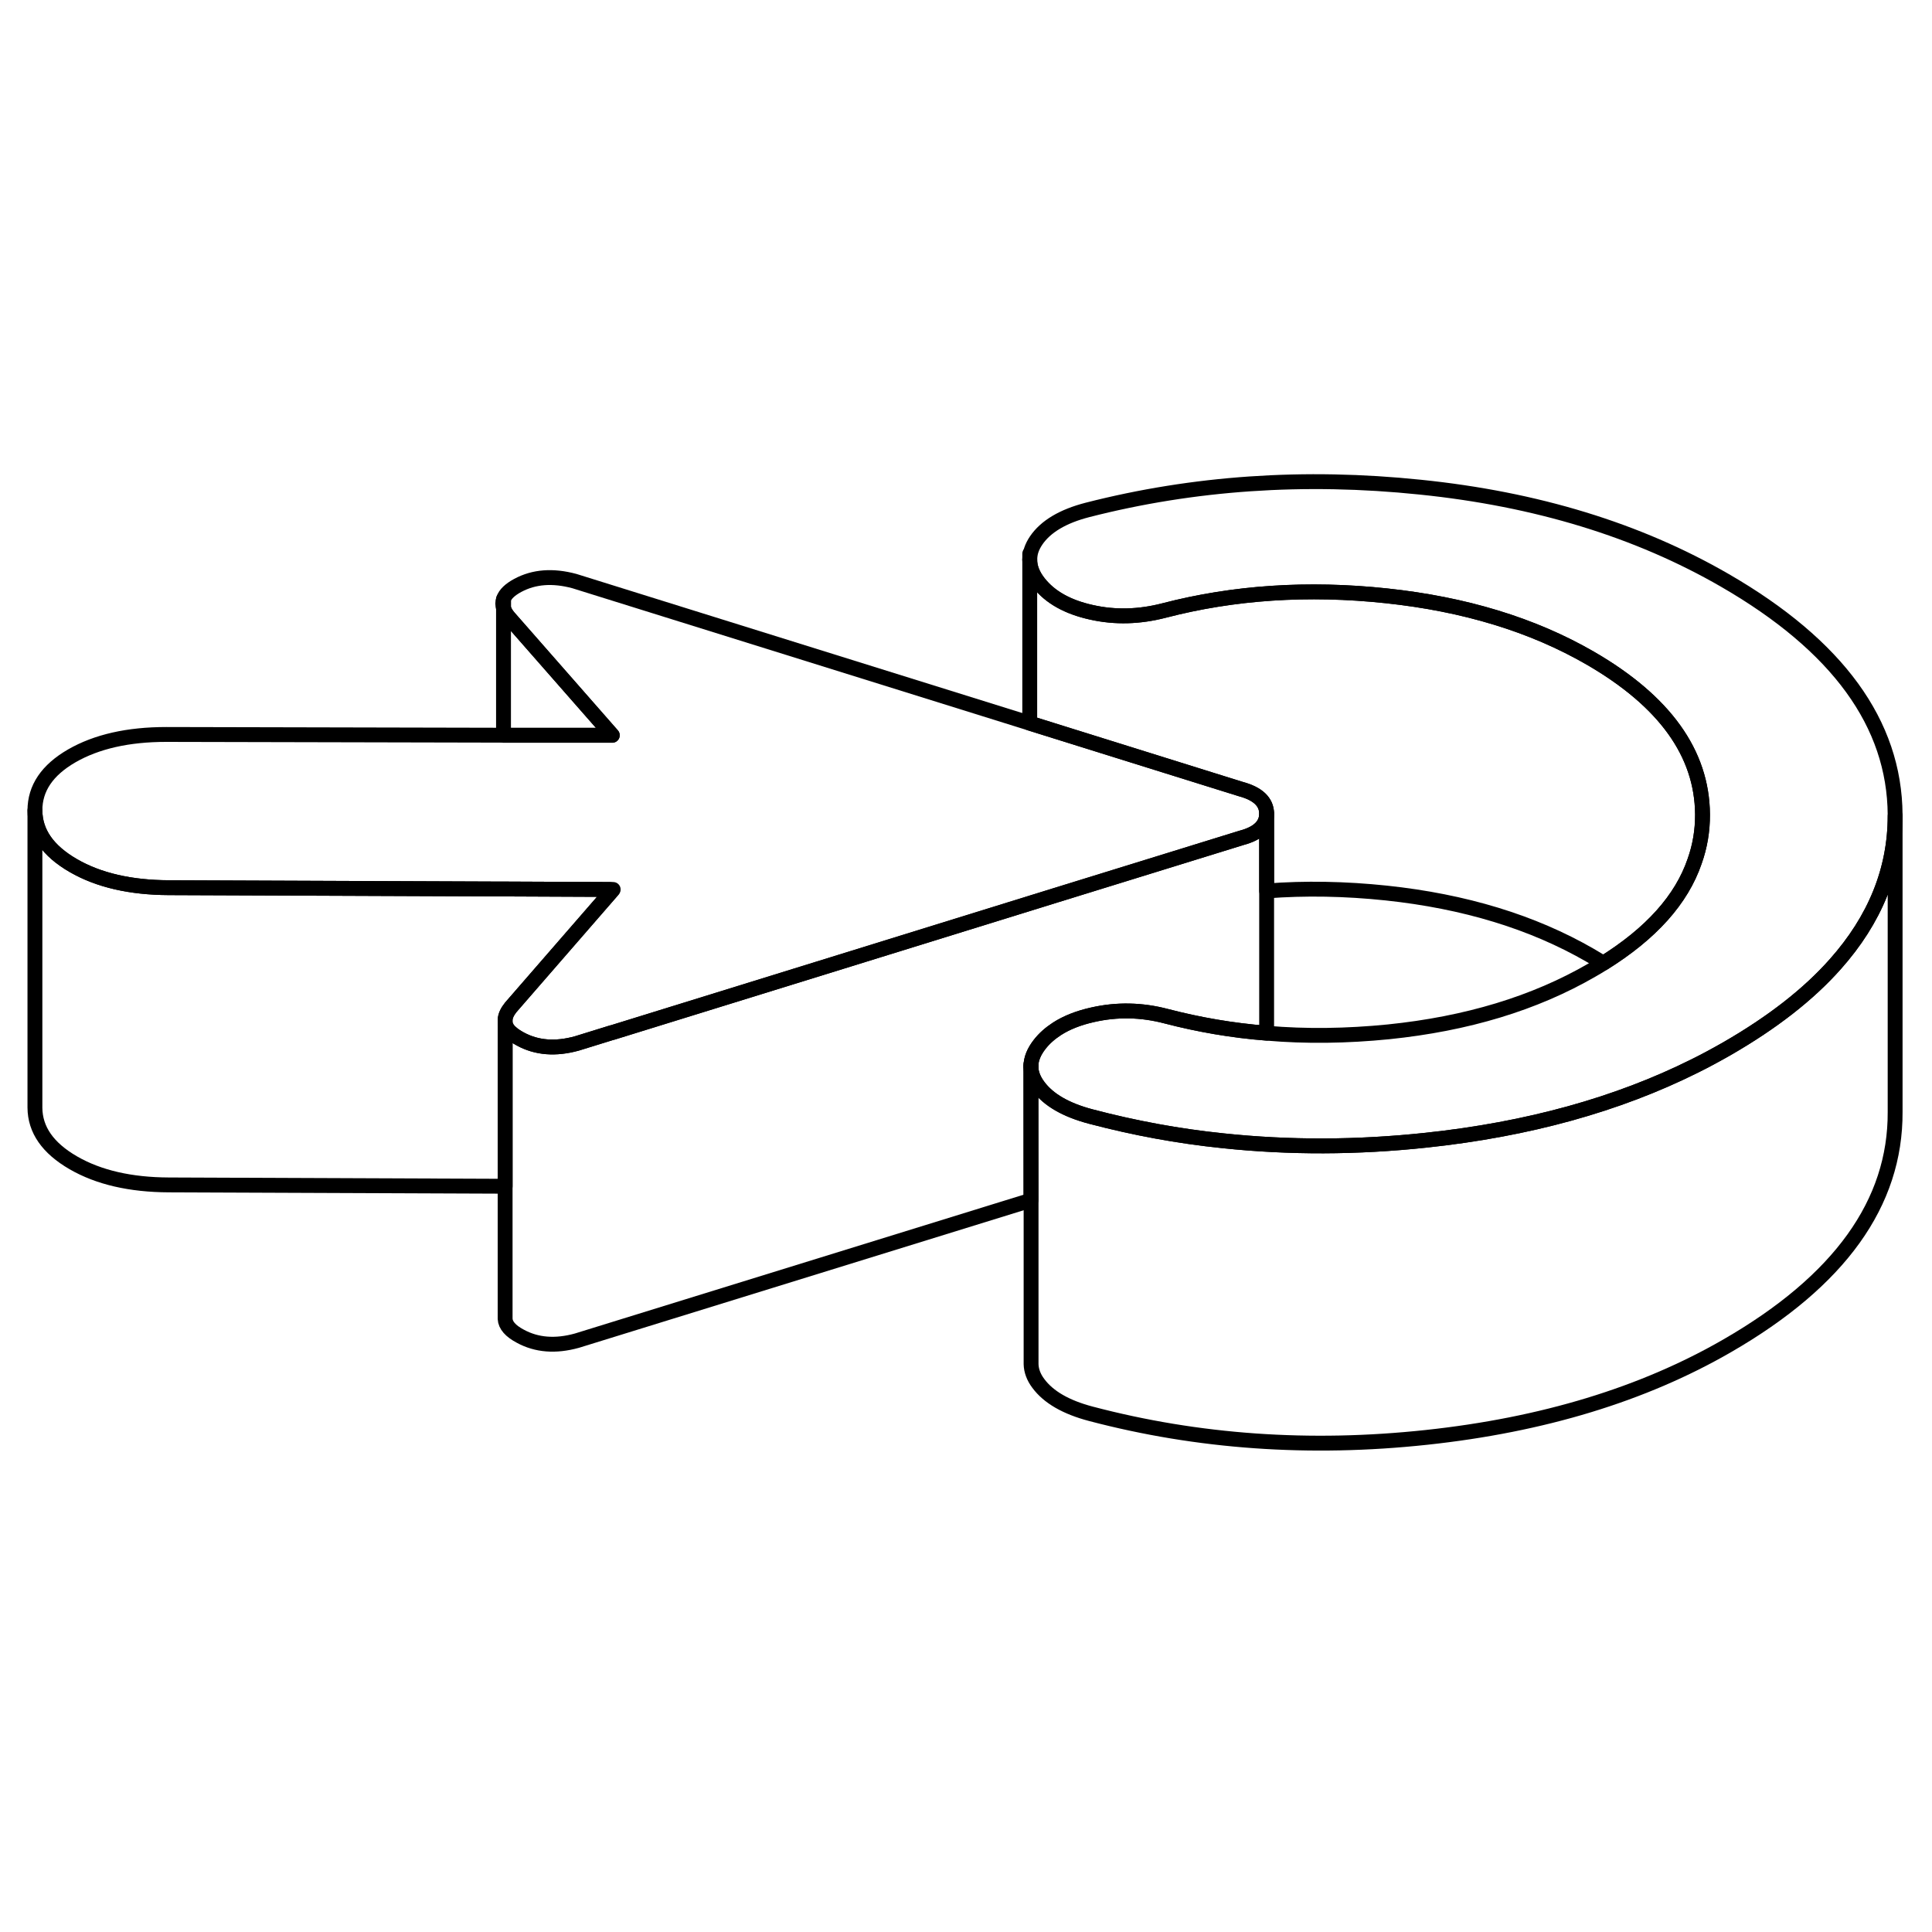 <svg width="48" height="48" viewBox="0 0 130 70" fill="none" xmlns="http://www.w3.org/2000/svg" stroke-width="1px"
     stroke-linecap="round" stroke-linejoin="round">
    <path d="M127.519 24.9V44.82C127.549 50.95 123.789 56.19 116.229 60.55C110.569 63.82 103.809 65.88 95.969 66.72C88.139 67.56 80.609 67.03 73.399 65.13C71.729 64.69 70.549 64.01 69.869 63.09C69.549 62.67 69.389 62.22 69.379 61.79V50.76L69.369 41.75C69.369 42.2 69.539 42.65 69.869 43.09C70.549 44.01 71.729 44.69 73.399 45.13C76.319 45.9 79.279 46.45 82.299 46.76C86.749 47.23 91.309 47.22 95.969 46.72C102.819 45.99 108.839 44.32 114.029 41.73C114.779 41.36 115.509 40.96 116.229 40.55C119.259 38.8 121.679 36.92 123.489 34.88C126.169 31.87 127.519 28.54 127.519 24.9Z" stroke="currentColor" stroke-linejoin="round"/>
    <path d="M85.229 24.74V39.52C82.919 39.34 80.669 38.95 78.479 38.38C76.809 37.94 75.159 37.91 73.529 38.28C72.579 38.49 71.769 38.81 71.119 39.23C70.659 39.53 70.269 39.87 69.959 40.27C69.569 40.77 69.369 41.26 69.369 41.75V50.76L38.819 60.21C37.379 60.61 36.109 60.51 35.009 59.91C34.349 59.56 34.009 59.17 33.989 58.74V39.47H34.369C34.529 39.62 34.749 39.77 35.009 39.91C36.109 40.51 37.379 40.61 38.819 40.21L41.179 39.48H41.199L56.609 34.71L71.039 30.24L83.529 26.38C84.669 26.08 85.229 25.53 85.229 24.74Z" stroke="currentColor" stroke-linejoin="round"/>
    <path d="M33.88 10.92V10.32C33.81 10.51 33.81 10.71 33.88 10.92Z" stroke="currentColor" stroke-linejoin="round"/>
    <path d="M41.219 29.9L37.029 34.72L34.37 37.78C34.13 38.08 33.999 38.36 33.989 38.63V49.82L11.36 49.73C8.79 49.72 6.639 49.23 4.929 48.24C3.219 47.25 2.36 46.02 2.35 44.53V24.53C2.36 26.02 3.219 27.25 4.929 28.24C6.639 29.23 8.79 29.72 11.36 29.73L33.88 29.82H34.23L41.05 29.85L41.219 29.9Z" stroke="currentColor" stroke-linejoin="round"/>
    <path d="M41.2 19.48H33.88V10.92C33.94 11.12 34.05 11.32 34.23 11.53L41.2 19.48Z" stroke="currentColor" stroke-linejoin="round"/>
    <path d="M69.369 41.75V41.63" stroke="currentColor" stroke-linejoin="round"/>
    <path d="M127.519 24.82V24.9C127.519 28.54 126.169 31.87 123.489 34.88C121.679 36.92 119.259 38.8 116.229 40.55C115.509 40.96 114.779 41.36 114.029 41.73C108.839 44.32 102.819 45.99 95.969 46.72C91.309 47.22 86.749 47.23 82.299 46.76C79.279 46.45 76.319 45.9 73.399 45.13C71.729 44.69 70.549 44.01 69.869 43.09C69.539 42.65 69.369 42.2 69.369 41.75C69.369 41.26 69.569 40.77 69.959 40.27C70.269 39.87 70.659 39.53 71.119 39.23C71.769 38.81 72.579 38.49 73.529 38.28C75.159 37.91 76.809 37.94 78.479 38.38C80.669 38.95 82.919 39.34 85.229 39.52C87.879 39.75 90.619 39.71 93.429 39.43C98.699 38.89 103.259 37.51 107.109 35.28C107.379 35.13 107.639 34.97 107.889 34.81C111.099 32.81 113.149 30.53 114.029 27.95C114.389 26.94 114.569 25.89 114.559 24.8C114.529 20.68 112.009 17.18 106.999 14.28C103.119 12.04 98.549 10.65 93.279 10.09C88.009 9.53 83.019 9.86 78.329 11.08C76.669 11.51 75.039 11.56 73.439 11.2C71.849 10.85 70.669 10.19 69.909 9.23C69.489 8.7 69.289 8.18 69.289 7.66C69.289 7.22 69.429 6.8 69.719 6.37C70.359 5.43 71.509 4.74 73.179 4.31C80.289 2.49 87.759 1.97 95.569 2.78C103.379 3.58 110.209 5.67 116.059 9.05C123.659 13.44 127.479 18.69 127.519 24.82Z" stroke="currentColor" stroke-linejoin="round"/>
    <path d="M85.23 24.74C85.23 25.53 84.669 26.08 83.529 26.38L71.04 30.24L56.61 34.71L41.2 39.48H41.179L38.82 40.21C37.38 40.61 36.109 40.51 35.01 39.91C34.749 39.77 34.53 39.62 34.37 39.47C34.14 39.25 34.01 39.01 33.989 38.77V38.63C33.999 38.36 34.13 38.08 34.37 37.78L37.029 34.72L41.219 29.9L41.26 29.85H41.05L34.23 29.82H33.88L11.36 29.73C8.79 29.72 6.639 29.23 4.929 28.24C3.219 27.25 2.36 26.02 2.35 24.53C2.35 23.04 3.17 21.82 4.83 20.86C6.5 19.9 8.619 19.42 11.19 19.42L33.88 19.47H41.2L34.23 11.53C34.05 11.32 33.94 11.12 33.88 10.92V10.32C33.99 9.98 34.32 9.67 34.84 9.39C35.94 8.8 37.2 8.71 38.65 9.1L69.29 18.66L82.29 22.72L83.51 23.1C84.65 23.41 85.219 23.96 85.23 24.74Z" stroke="currentColor" stroke-linejoin="round"/>
    <path d="M114.559 24.8C114.559 25.89 114.389 26.94 114.029 27.95C113.149 30.53 111.099 32.81 107.889 34.81C107.599 34.64 107.309 34.46 106.999 34.28C103.119 32.04 98.549 30.65 93.279 30.09C90.519 29.8 87.829 29.75 85.229 29.95V24.74C85.219 23.96 84.649 23.41 83.509 23.1L82.289 22.72L69.289 18.66V7.66C69.289 8.18 69.489 8.7 69.909 9.23C70.669 10.19 71.849 10.85 73.439 11.2C75.039 11.56 76.669 11.51 78.329 11.08C83.019 9.86 88.009 9.53 93.279 10.09C98.549 10.65 103.119 12.04 106.999 14.28C112.009 17.18 114.529 20.68 114.559 24.8Z" stroke="currentColor" stroke-linejoin="round"/>
    <path d="M69.289 7.66V7.26" stroke="currentColor" stroke-linejoin="round"/>
</svg>
